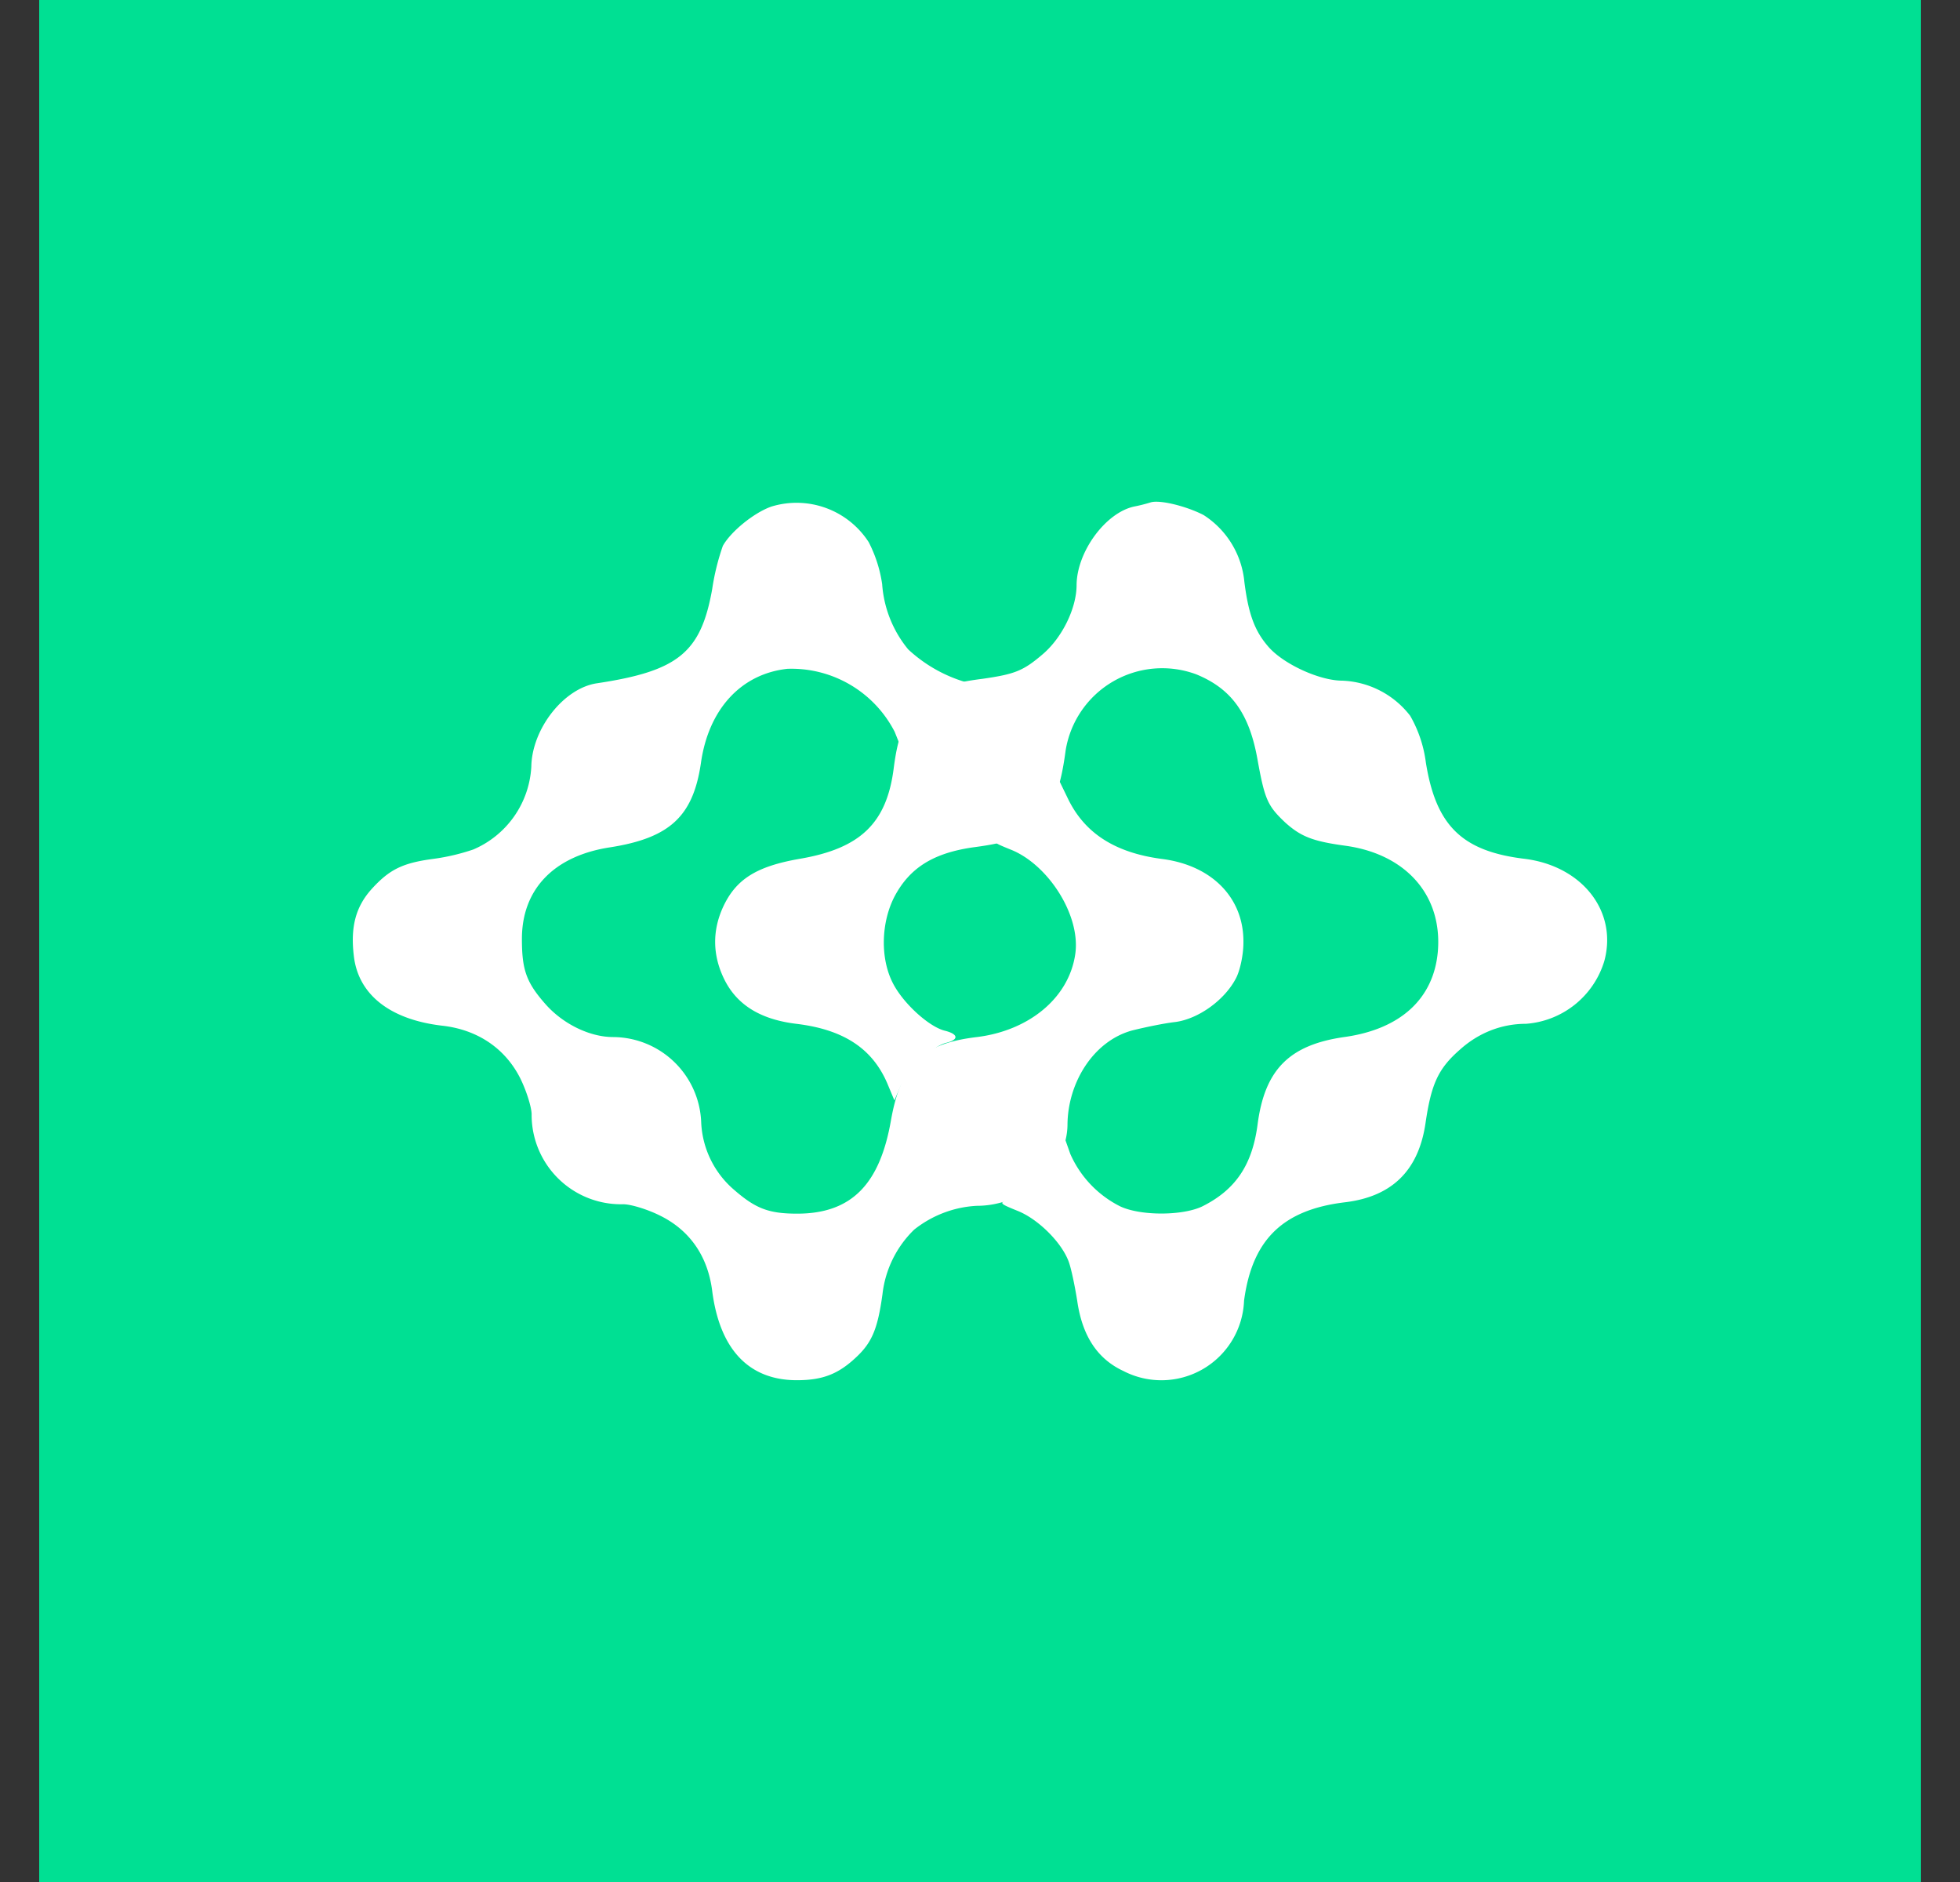 <svg xmlns="http://www.w3.org/2000/svg" width="25" height="24" fill="none" viewBox="0 0 25 24">
    <rect x="0" y="0" width="25" height="24" fill="#333333" stroke="none"/>
    <g clip-path="url(#INSUR__a)">
        <path fill="#00E093" d="M24.5 0H.5v24h24z"/>
        <path fill="#fff" d="M9.836 6.461c-.224.08-.516.32-.616.5a3 3 0 0 0-.136.552c-.144.808-.432 1.044-1.467 1.2-.424.06-.832.58-.84 1.064a1.22 1.22 0 0 1-.74 1.056 2.7 2.7 0 0 1-.512.12c-.392.052-.56.136-.788.388-.2.224-.268.48-.224.848.056.496.464.816 1.136.892.444.052.792.288.984.664.08.16.144.364.148.46a1.14 1.14 0 0 0 1.168 1.152c.096 0 .308.064.468.144.383.188.611.52.667.96.096.748.468 1.14 1.08 1.14.332 0 .532-.08.76-.296.2-.188.272-.364.332-.8a1.36 1.36 0 0 1 .404-.824c.229-.182.508-.289.8-.304.608 0 1.152-.488 1.156-1.036.004-.532.328-1.064.824-1.2.16-.04.408-.092.552-.108.296-.04.628-.28.772-.556.052-.096.096-.3.096-.456.008-.568-.4-.988-1.044-1.068-.6-.08-.988-.332-1.2-.78l-.128-.264-.104.228a1.12 1.12 0 0 1-.6.544c-.136.052-.132.056.104.152.472.184.896.828.828 1.328-.08.572-.6.984-1.256 1.064-.7.084-.968.344-1.096 1.064-.14.8-.492 1.188-1.196 1.188-.36 0-.528-.064-.8-.3a1.2 1.2 0 0 1-.424-.86 1.13 1.13 0 0 0-1.123-1.092c-.3 0-.64-.168-.86-.416-.248-.28-.304-.44-.304-.836 0-.636.412-1.06 1.128-1.168.76-.12 1.055-.396 1.155-1.072.096-.688.512-1.14 1.104-1.204a1.48 1.48 0 0 1 1.368.804l.096.24.104-.232c.12-.26.396-.488.688-.568.148-.04.164-.056.068-.06a1.84 1.84 0 0 1-.784-.432 1.47 1.47 0 0 1-.332-.832 1.7 1.7 0 0 0-.172-.536 1.095 1.095 0 0 0-1.244-.452"/>
        <path fill="#fff" d="M14.672 6.408a2 2 0 0 1-.208.052c-.364.08-.728.576-.732 1 0 .292-.18.664-.424.876-.256.22-.36.26-.772.32-.412.052-.564.112-.76.296-.236.216-.32.408-.376.84-.088.704-.424 1.028-1.2 1.16-.552.096-.812.26-.976.612-.14.304-.136.616.012.92.16.328.46.516.92.572.6.072.968.312 1.16.756l.092.22.072-.164c.088-.212.416-.528.584-.568s.164-.112-.012-.156c-.2-.048-.532-.348-.664-.608-.16-.312-.152-.764.02-1.1.196-.372.5-.56 1.016-.632.488-.064.668-.144.872-.384.16-.184.24-.424.296-.848A1.248 1.248 0 0 1 15.26 8.6c.448.184.676.5.78 1.088.092.508.128.588.352.8.2.18.352.24.76.296.78.104 1.247.632 1.188 1.348-.052.604-.477.992-1.189 1.092-.707.1-1.02.416-1.111 1.12-.068.512-.28.828-.704 1.04-.248.12-.784.124-1.048 0a1.36 1.36 0 0 1-.636-.668l-.072-.204-.104.232a1.12 1.12 0 0 1-.6.547c-.136.049-.136.053.1.149.256.1.556.392.652.64.032.08.08.308.112.508.064.447.256.74.588.895a1.055 1.055 0 0 0 1.54-.896c.104-.78.496-1.16 1.287-1.255.6-.072.94-.405 1.028-1.012.073-.496.16-.692.44-.936.236-.212.528-.328.84-.328a1.13 1.13 0 0 0 1-.8c.172-.632-.28-1.212-1.016-1.304-.8-.096-1.131-.424-1.26-1.228a1.6 1.6 0 0 0-.2-.596 1.15 1.15 0 0 0-.867-.448c-.292 0-.76-.216-.948-.44-.168-.196-.248-.408-.3-.82a1.14 1.14 0 0 0-.52-.852c-.216-.112-.564-.2-.68-.16"/>
    </g>
    <defs>
        <clipPath id="INSUR__a">
            <path fill="#fff" d="M.5 0h24v24H.5z"/>
        </clipPath>
    </defs>
</svg>
